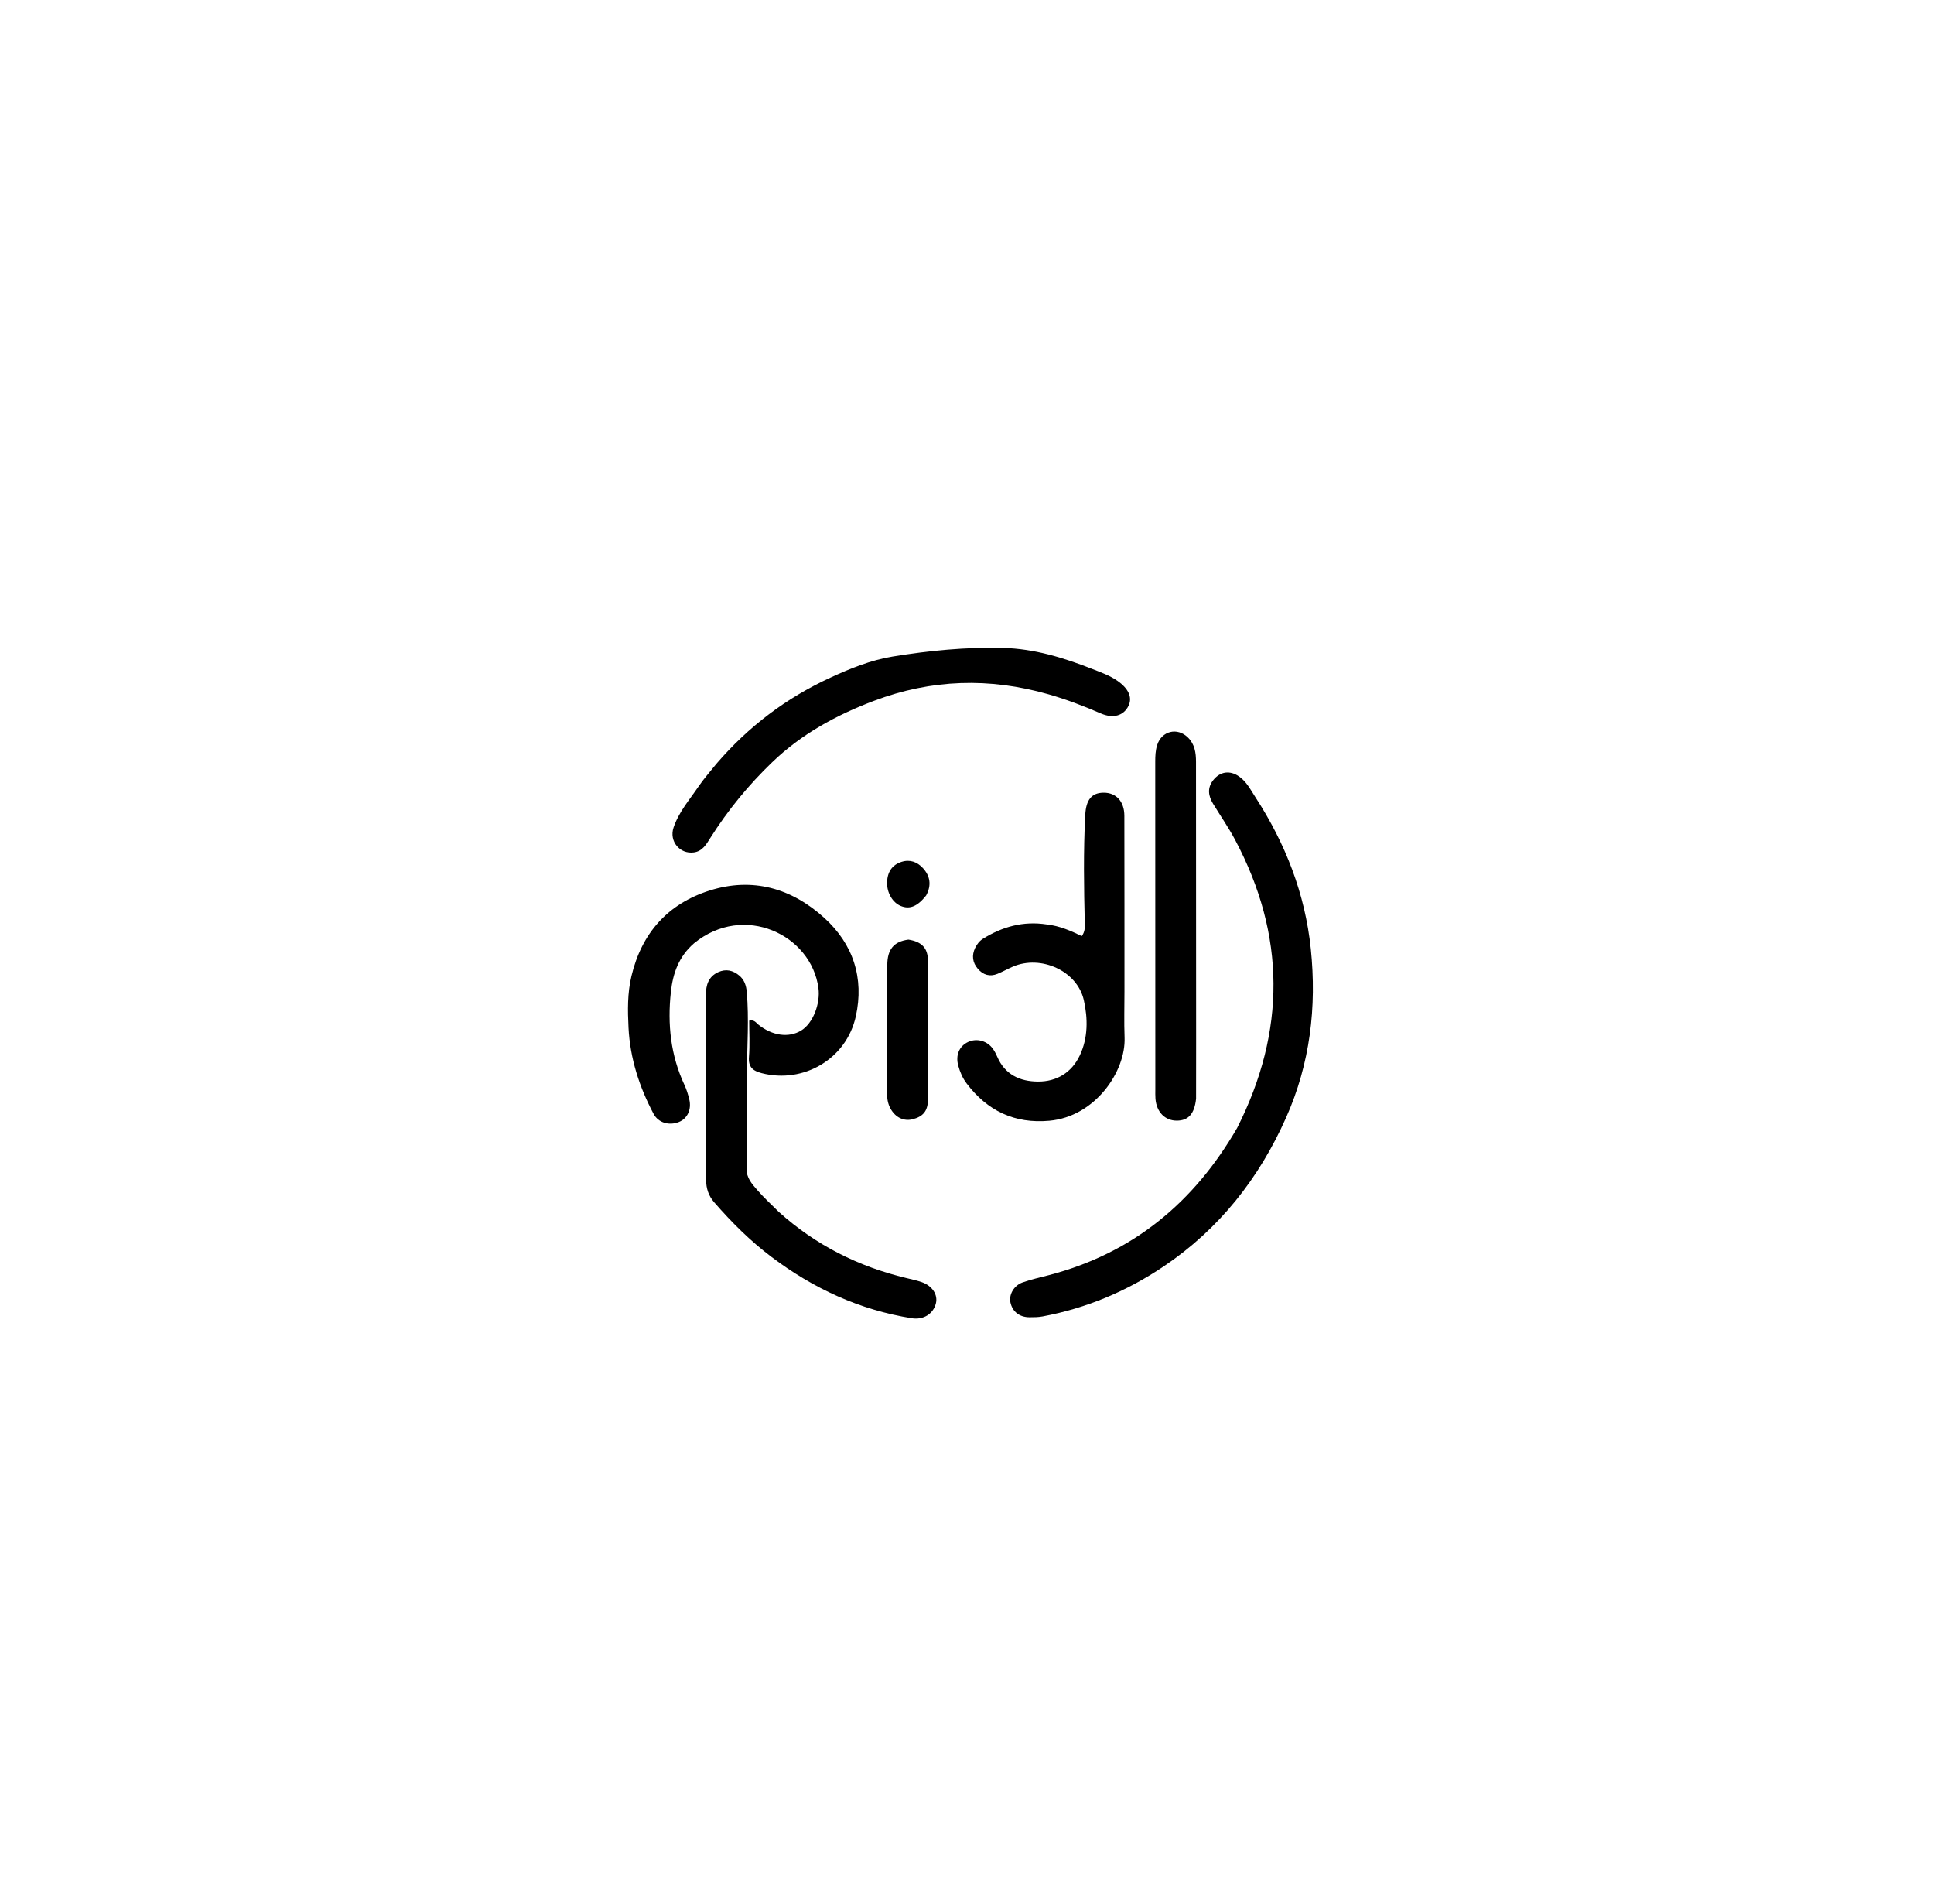 <svg version="1.1" id="Layer_1" xmlns="http://www.w3.org/2000/svg" xmlns:xlink="http://www.w3.org/1999/xlink" x="0px" y="0px"
	 width="100%" viewBox="0 0 1024 1008" enable-background="new 0 0 1024 1008" xml:space="preserve">
<path fill="#000000" opacity="1" stroke="none" 
	d="
M655.067,597.11 
	C680.967,545.864 680.767,495.116 653.978,444.66 
	C650.475,438.062 646.166,431.893 642.276,425.497 
	C639.734,421.317 639.134,417.086 642.414,412.97 
	C646.09,408.356 651.27,407.711 656.1,411.101 
	C660.071,413.888 662.158,418.126 664.685,422.017 
	C680.618,446.55 691.02,473.22 694.038,502.365 
	C697.225,533.128 693.674,563.097 680.979,591.644 
	C666.643,623.881 645.565,650.647 616.203,670.425 
	C596.679,683.576 575.287,692.602 552.052,696.942 
	C549.781,697.366 547.412,697.394 545.09,697.384 
	C539.766,697.363 536.044,694.412 535.004,689.564 
	C534.119,685.436 536.764,680.607 541.447,678.943 
	C545.974,677.335 550.712,676.31 555.375,675.093 
	C599.721,663.521 632.184,636.732 655.067,597.11 
z"/>
<path fill="#000000" opacity="1" stroke="none" 
	d="
M554.257,489.43 
	C561.177,490.197 567.07,492.863 572.778,495.601 
	C574.4,493.317 574.417,491.297 574.37,489.325 
	C573.91,470.014 573.595,450.707 574.611,431.401 
	C575.033,423.376 578.044,419.658 584.412,419.663 
	C591.001,419.668 595.297,424.295 595.315,431.874 
	C595.39,462.853 595.363,493.833 595.373,524.813 
	C595.376,532.974 595.12,541.145 595.433,549.294 
	C596.122,567.217 579.876,591.191 555.556,593.362 
	C537.163,595.004 522.799,588.106 511.802,573.597 
	C509.666,570.779 508.296,567.571 507.361,564.163 
	C505.853,558.665 507.879,553.808 512.64,551.616 
	C517.268,549.485 522.842,551.068 525.855,555.461 
	C526.697,556.689 527.404,558.038 527.988,559.41 
	C532.056,568.957 540.051,572.567 549.593,572.611 
	C559.517,572.657 567.37,567.866 571.673,558.868 
	C576.143,549.522 576.04,539.149 573.849,529.473 
	C570.331,513.94 551.113,505.391 536.278,511.757 
	C533.53,512.936 530.916,514.432 528.152,515.567 
	C524.122,517.222 520.558,516.164 517.784,512.957 
	C514.913,509.636 514.392,505.836 516.334,501.803 
	C517.297,499.805 518.685,498.09 520.539,496.945 
	C530.756,490.631 541.734,487.509 554.257,489.43 
z"/>
<path fill="#000000" opacity="1" stroke="none" 
	d="
M367.442,499.426 
	C359.421,506.404 356.291,515.211 355.21,525.187 
	C353.361,542.259 355.072,558.705 362.408,574.406 
	C363.527,576.802 364.307,579.394 364.941,581.971 
	C366.265,587.352 363.971,592.21 359.47,594.012 
	C354.331,596.068 348.617,594.506 346.074,589.73 
	C338.478,575.466 333.609,560.278 332.788,544.094 
	C332.327,534.994 332.177,525.84 334.333,516.771 
	C339.768,493.908 353.696,478.415 375.768,471.451 
	C398.389,464.313 419.028,470.151 436.41,485.924 
	C451.792,499.881 457.593,517.844 453.147,538.027 
	C448.148,560.72 425.37,573.86 403.292,568.154 
	C398.666,566.958 396.123,564.949 396.557,559.55 
	C397.07,553.146 396.677,546.669 396.677,540.343 
	C399.418,539.747 400.313,541.476 401.522,542.45 
	C408.837,548.346 417.582,549.596 424.177,545.601 
	C430.486,541.778 434.42,531.347 433.341,523.148 
	C429.63,494.936 393.928,477.761 367.442,499.426 
z"/>
<path fill="#000000" opacity="1" stroke="none" 
	d="
M379.326,404.35 
	C396.305,384.606 416.291,369.512 439.677,358.755 
	C450.319,353.861 461.059,349.481 472.633,347.591 
	C492.018,344.426 511.556,342.519 531.201,343.027 
	C547.514,343.449 562.993,348.143 578.091,354.084 
	C582.73,355.909 587.44,357.518 591.617,360.417 
	C597.464,364.476 599.704,369.194 597.511,373.681 
	C595,378.817 589.57,380.642 582.785,377.684 
	C573.766,373.752 564.633,370.292 555.169,367.582 
	C523.94,358.642 493.235,359.509 462.689,371.055 
	C442.656,378.627 424.304,388.665 408.82,403.565 
	C396.298,415.614 385.34,428.963 376.057,443.684 
	C373.95,447.024 371.912,450.687 367.366,451.293 
	C359.907,452.285 354.183,445.371 356.641,438.078 
	C359.397,429.899 365.084,423.4 369.837,416.398 
	C372.635,412.276 375.992,408.535 379.326,404.35 
z"/>
<path fill="#000000" opacity="1" stroke="none" 
	d="
M412.368,641.633 
	C432,659.297 454.552,670.568 479.811,676.616 
	C482.562,677.274 485.35,677.86 488.014,678.789 
	C493.665,680.76 496.704,685.497 495.517,690.114 
	C494.086,695.68 488.856,698.881 482.77,697.908 
	C455.209,693.501 430.688,682.204 408.486,665.459 
	C397.24,656.978 387.369,647.134 378.16,636.549 
	C375.164,633.105 373.871,629.203 373.872,624.645 
	C373.881,591.98 373.784,559.314 373.768,526.649 
	C373.766,521.564 375.064,517.064 380.229,514.694 
	C384.353,512.801 388.053,513.701 391.387,516.454 
	C394.117,518.708 395.107,521.765 395.405,525.262 
	C396.608,539.416 395.605,553.559 395.459,567.709 
	C395.284,584.707 395.501,601.709 395.276,618.705 
	C395.21,623.651 398.158,626.781 400.909,629.982 
	C404.375,634.016 408.352,637.61 412.368,641.633 
z"/>
<path fill="#000000" opacity="1" stroke="none" 
	d="
M633.293,581.681 
	C632.45,589.702 629.188,593.281 623.112,593.306 
	C616.858,593.332 612.36,588.768 611.787,581.732 
	C611.652,580.076 611.719,578.402 611.719,576.736 
	C611.705,518.93 611.698,461.125 611.672,403.319 
	C611.671,400.313 611.76,397.356 612.69,394.442 
	C615.073,386.97 623.331,384.904 628.965,390.432 
	C632.59,393.989 633.253,398.509 633.254,403.305 
	C633.261,452.781 633.298,502.258 633.32,551.734 
	C633.325,561.563 633.306,571.392 633.293,581.681 
z"/>
<path fill="#000000" opacity="1" stroke="none" 
	d="
M480.981,497.454 
	C487.945,498.533 491.257,501.892 491.286,508.386 
	C491.398,533.006 491.383,557.628 491.305,582.249 
	C491.286,588.189 488.704,591.2 483.139,592.584 
	C478.52,593.733 474.137,591.636 471.535,586.982 
	C470.119,584.451 469.666,581.703 469.673,578.815 
	C469.729,556.191 469.71,533.566 469.796,510.942 
	C469.827,502.608 473.235,498.483 480.981,497.454 
z"/>
<path fill="#000000" opacity="1" stroke="none" 
	d="
M490.379,474.071 
	C485.801,479.886 481.706,481.529 477.064,479.69 
	C472.641,477.937 469.572,472.748 469.688,467.22 
	C469.807,461.583 472.421,457.85 477.349,456.28 
	C481.833,454.851 485.67,456.352 488.617,459.545 
	C492.428,463.671 493.364,468.526 490.379,474.071 
z"/>
</svg>